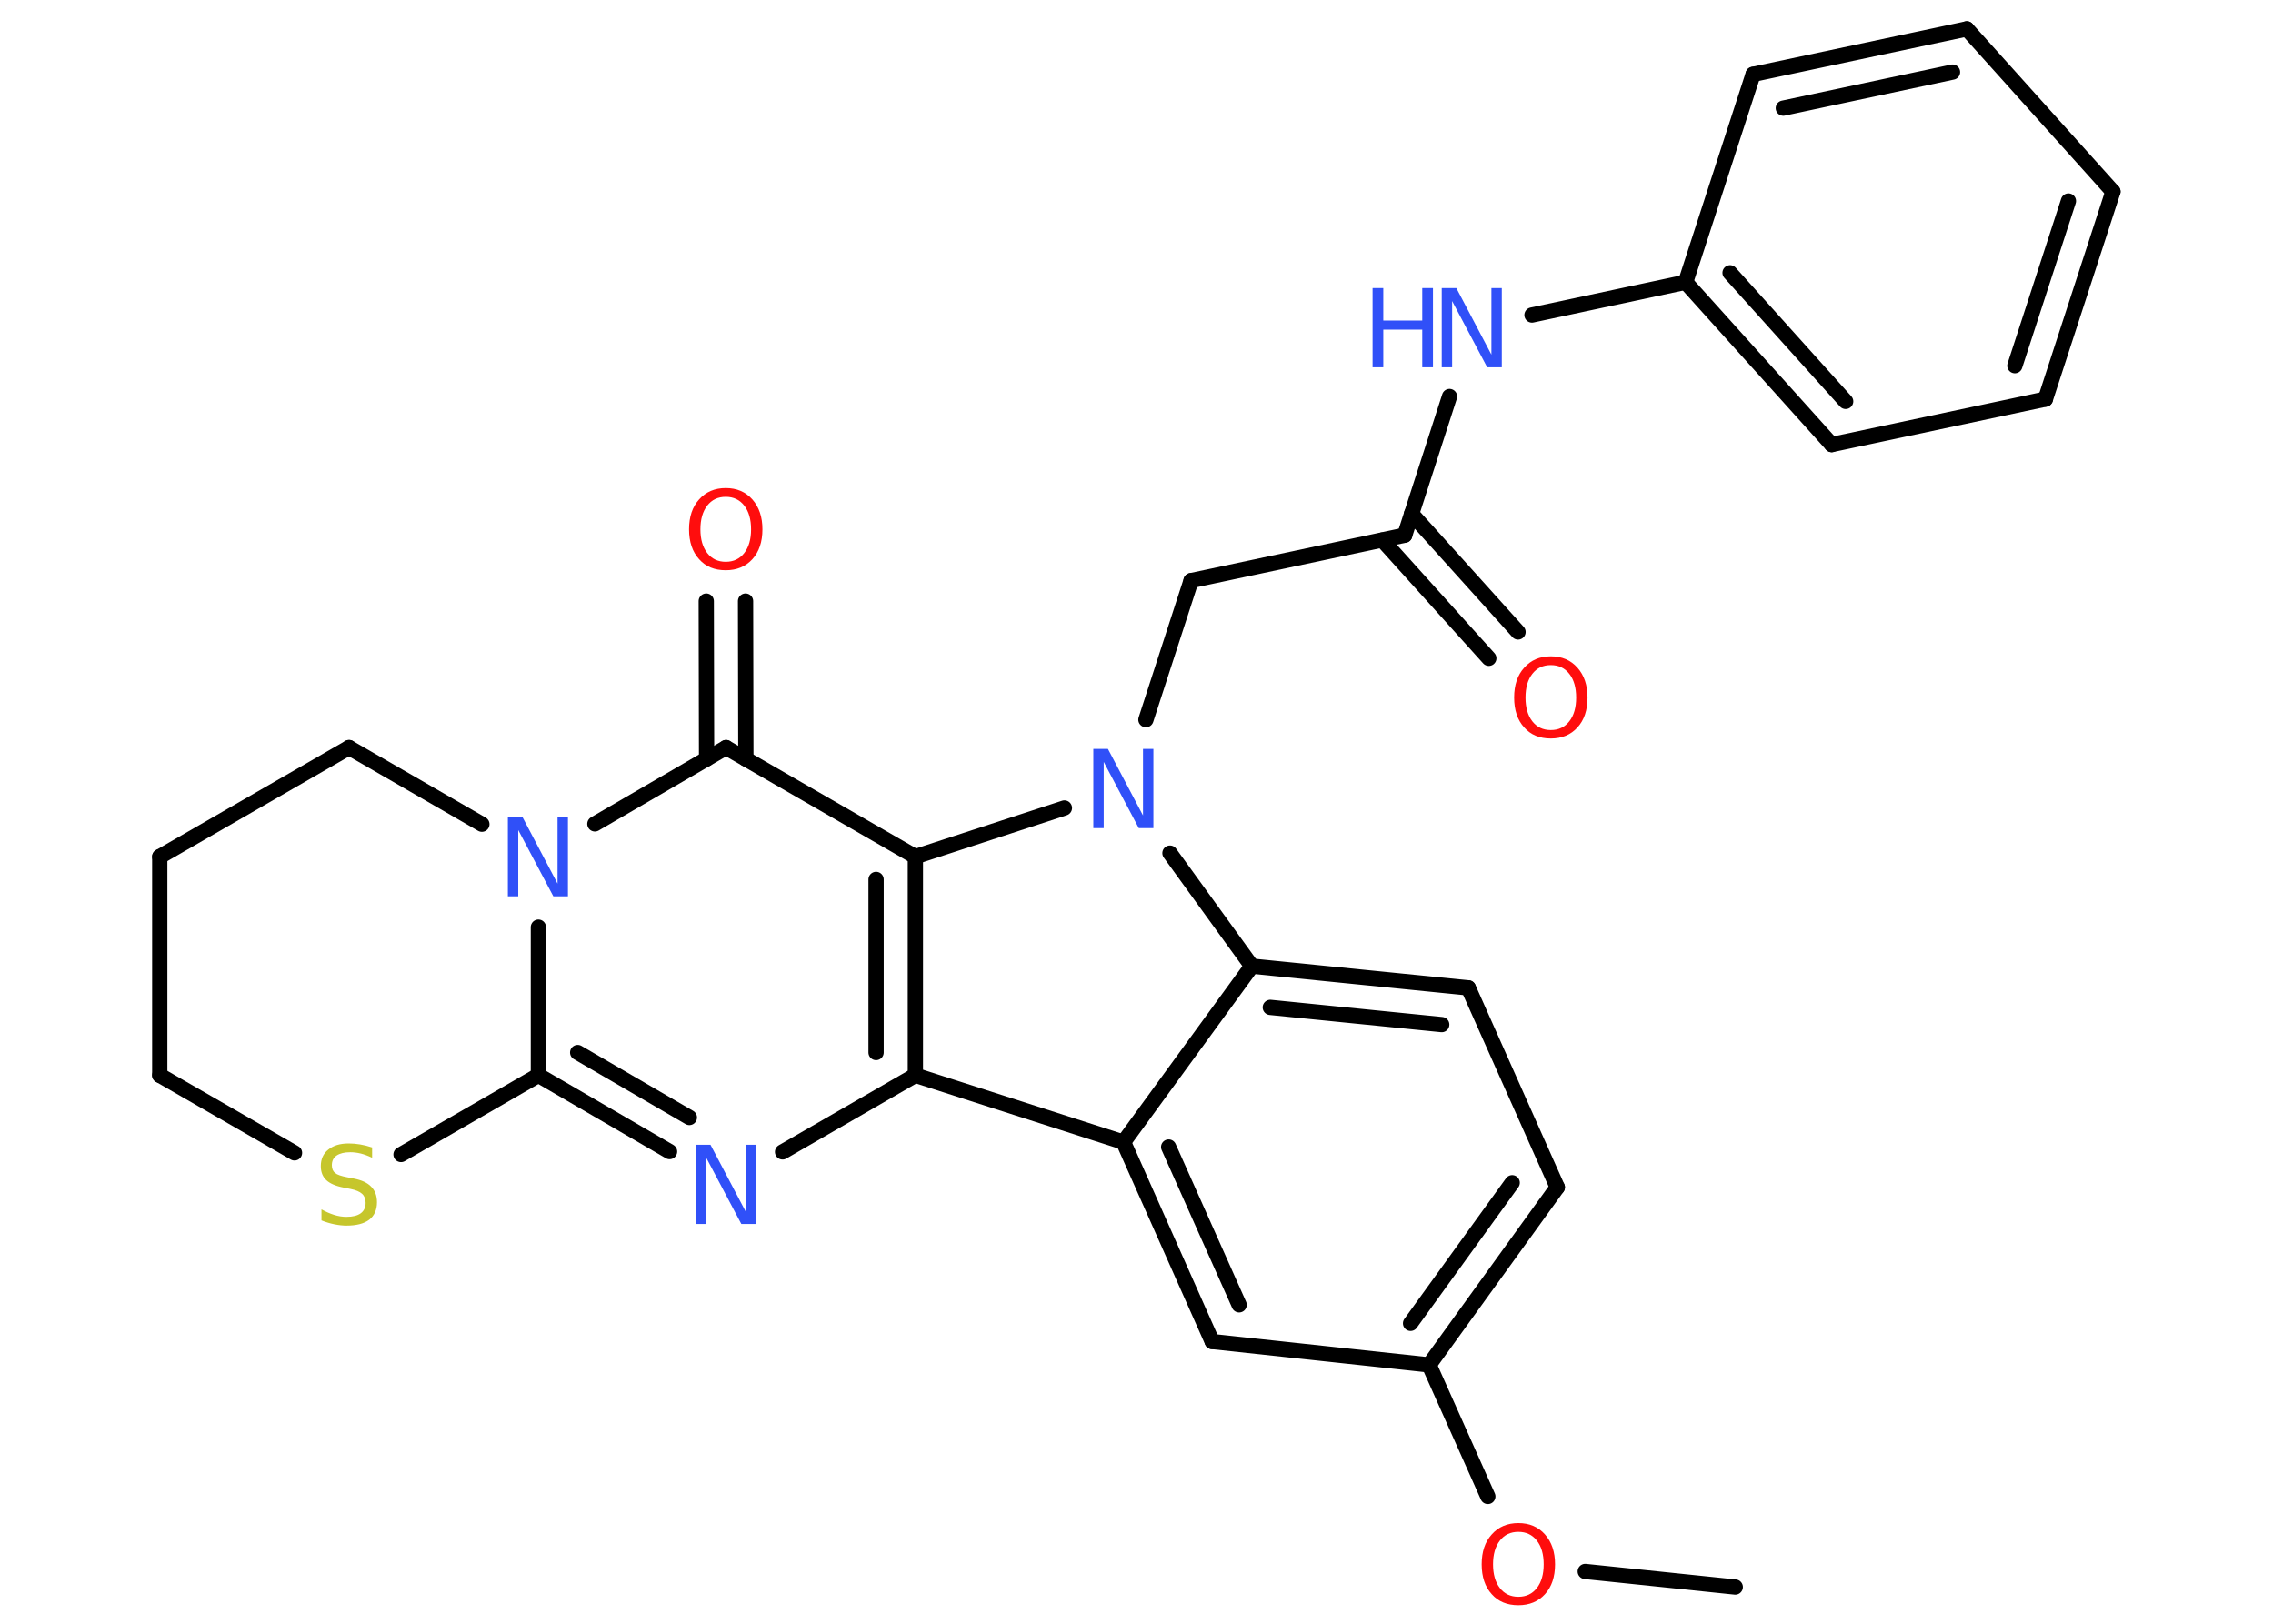 <?xml version='1.0' encoding='UTF-8'?>
<!DOCTYPE svg PUBLIC "-//W3C//DTD SVG 1.1//EN" "http://www.w3.org/Graphics/SVG/1.1/DTD/svg11.dtd">
<svg version='1.2' xmlns='http://www.w3.org/2000/svg' xmlns:xlink='http://www.w3.org/1999/xlink' width='70.0mm' height='50.0mm' viewBox='0 0 70.0 50.0'>
  <desc>Generated by the Chemistry Development Kit (http://github.com/cdk)</desc>
  <g stroke-linecap='round' stroke-linejoin='round' stroke='#000000' stroke-width='.47' fill='#3050F8'>
    <rect x='.0' y='.0' width='70.0' height='50.0' fill='#FFFFFF' stroke='none'/>
    <g id='mol1' class='mol'>
      <line id='mol1bnd1' class='bond' x1='53.44' y1='48.87' x2='48.82' y2='48.39'/>
      <line id='mol1bnd2' class='bond' x1='45.82' y1='46.08' x2='44.01' y2='42.03'/>
      <g id='mol1bnd3' class='bond'>
        <line x1='44.01' y1='42.03' x2='47.96' y2='36.56'/>
        <line x1='43.44' y1='40.75' x2='46.57' y2='36.42'/>
      </g>
      <line id='mol1bnd4' class='bond' x1='47.96' y1='36.56' x2='45.22' y2='30.42'/>
      <g id='mol1bnd5' class='bond'>
        <line x1='45.22' y1='30.42' x2='38.55' y2='29.75'/>
        <line x1='44.4' y1='31.55' x2='39.12' y2='31.02'/>
      </g>
      <line id='mol1bnd6' class='bond' x1='38.55' y1='29.75' x2='34.6' y2='35.17'/>
      <g id='mol1bnd7' class='bond'>
        <line x1='34.6' y1='35.17' x2='37.33' y2='41.31'/>
        <line x1='35.99' y1='35.32' x2='38.16' y2='40.18'/>
      </g>
      <line id='mol1bnd8' class='bond' x1='44.01' y1='42.03' x2='37.33' y2='41.31'/>
      <line id='mol1bnd9' class='bond' x1='34.6' y1='35.17' x2='28.19' y2='33.11'/>
      <line id='mol1bnd10' class='bond' x1='28.19' y1='33.11' x2='24.1' y2='35.47'/>
      <g id='mol1bnd11' class='bond'>
        <line x1='16.58' y1='33.11' x2='20.62' y2='35.46'/>
        <line x1='17.79' y1='32.41' x2='21.23' y2='34.41'/>
      </g>
      <line id='mol1bnd12' class='bond' x1='16.58' y1='33.11' x2='16.58' y2='28.55'/>
      <line id='mol1bnd13' class='bond' x1='18.32' y1='25.37' x2='22.36' y2='23.02'/>
      <g id='mol1bnd14' class='bond'>
        <line x1='21.76' y1='23.37' x2='21.75' y2='18.51'/>
        <line x1='22.97' y1='23.37' x2='22.96' y2='18.51'/>
      </g>
      <line id='mol1bnd15' class='bond' x1='22.36' y1='23.02' x2='28.19' y2='26.38'/>
      <g id='mol1bnd16' class='bond'>
        <line x1='28.19' y1='33.11' x2='28.19' y2='26.38'/>
        <line x1='26.98' y1='32.41' x2='26.98' y2='27.08'/>
      </g>
      <line id='mol1bnd17' class='bond' x1='28.19' y1='26.38' x2='32.78' y2='24.88'/>
      <line id='mol1bnd18' class='bond' x1='38.55' y1='29.75' x2='36.03' y2='26.27'/>
      <line id='mol1bnd19' class='bond' x1='35.29' y1='22.16' x2='36.68' y2='17.88'/>
      <line id='mol1bnd20' class='bond' x1='36.68' y1='17.88' x2='43.26' y2='16.48'/>
      <g id='mol1bnd21' class='bond'>
        <line x1='43.47' y1='15.82' x2='46.75' y2='19.46'/>
        <line x1='42.57' y1='16.63' x2='45.85' y2='20.27'/>
      </g>
      <line id='mol1bnd22' class='bond' x1='43.26' y1='16.48' x2='44.64' y2='12.21'/>
      <line id='mol1bnd23' class='bond' x1='47.18' y1='9.7' x2='51.91' y2='8.69'/>
      <g id='mol1bnd24' class='bond'>
        <line x1='51.91' y1='8.69' x2='56.41' y2='13.69'/>
        <line x1='53.28' y1='8.4' x2='56.84' y2='12.36'/>
      </g>
      <line id='mol1bnd25' class='bond' x1='56.41' y1='13.69' x2='62.99' y2='12.29'/>
      <g id='mol1bnd26' class='bond'>
        <line x1='62.99' y1='12.29' x2='65.07' y2='5.9'/>
        <line x1='62.05' y1='11.26' x2='63.7' y2='6.19'/>
      </g>
      <line id='mol1bnd27' class='bond' x1='65.07' y1='5.9' x2='60.57' y2='.89'/>
      <g id='mol1bnd28' class='bond'>
        <line x1='60.57' y1='.89' x2='53.99' y2='2.29'/>
        <line x1='60.13' y1='2.22' x2='54.92' y2='3.33'/>
      </g>
      <line id='mol1bnd29' class='bond' x1='51.91' y1='8.69' x2='53.99' y2='2.29'/>
      <line id='mol1bnd30' class='bond' x1='14.84' y1='25.38' x2='10.75' y2='23.02'/>
      <line id='mol1bnd31' class='bond' x1='10.75' y1='23.02' x2='4.92' y2='26.38'/>
      <line id='mol1bnd32' class='bond' x1='4.92' y1='26.38' x2='4.92' y2='33.11'/>
      <line id='mol1bnd33' class='bond' x1='4.92' y1='33.11' x2='9.07' y2='35.5'/>
      <line id='mol1bnd34' class='bond' x1='16.58' y1='33.11' x2='12.35' y2='35.55'/>
      <path id='mol1atm2' class='atom' d='M46.76 47.17q-.36 .0 -.57 .27q-.21 .27 -.21 .73q.0 .46 .21 .73q.21 .27 .57 .27q.36 .0 .57 -.27q.21 -.27 .21 -.73q.0 -.46 -.21 -.73q-.21 -.27 -.57 -.27zM46.76 46.9q.51 .0 .82 .35q.31 .35 .31 .92q.0 .58 -.31 .92q-.31 .34 -.82 .34q-.52 .0 -.82 -.34q-.31 -.34 -.31 -.92q.0 -.58 .31 -.92q.31 -.35 .82 -.35z' stroke='none' fill='#FF0D0D'/>
      <path id='mol1atm10' class='atom' d='M21.44 35.25h.44l1.08 2.05v-2.05h.32v2.44h-.45l-1.08 -2.04v2.04h-.32v-2.44z' stroke='none'/>
      <path id='mol1atm12' class='atom' d='M15.65 25.16h.44l1.08 2.05v-2.05h.32v2.44h-.45l-1.08 -2.04v2.04h-.32v-2.44z' stroke='none'/>
      <path id='mol1atm14' class='atom' d='M22.35 15.3q-.36 .0 -.57 .27q-.21 .27 -.21 .73q.0 .46 .21 .73q.21 .27 .57 .27q.36 .0 .57 -.27q.21 -.27 .21 -.73q.0 -.46 -.21 -.73q-.21 -.27 -.57 -.27zM22.35 15.03q.51 .0 .82 .35q.31 .35 .31 .92q.0 .58 -.31 .92q-.31 .34 -.82 .34q-.52 .0 -.82 -.34q-.31 -.34 -.31 -.92q.0 -.58 .31 -.92q.31 -.35 .82 -.35z' stroke='none' fill='#FF0D0D'/>
      <path id='mol1atm16' class='atom' d='M33.68 23.06h.44l1.08 2.05v-2.05h.32v2.44h-.45l-1.08 -2.04v2.04h-.32v-2.44z' stroke='none'/>
      <path id='mol1atm19' class='atom' d='M47.76 20.48q-.36 .0 -.57 .27q-.21 .27 -.21 .73q.0 .46 .21 .73q.21 .27 .57 .27q.36 .0 .57 -.27q.21 -.27 .21 -.73q.0 -.46 -.21 -.73q-.21 -.27 -.57 -.27zM47.76 20.21q.51 .0 .82 .35q.31 .35 .31 .92q.0 .58 -.31 .92q-.31 .34 -.82 .34q-.52 .0 -.82 -.34q-.31 -.34 -.31 -.92q.0 -.58 .31 -.92q.31 -.35 .82 -.35z' stroke='none' fill='#FF0D0D'/>
      <g id='mol1atm20' class='atom'>
        <path d='M44.41 8.87h.44l1.08 2.05v-2.05h.32v2.44h-.45l-1.08 -2.04v2.04h-.32v-2.44z' stroke='none'/>
        <path d='M42.27 8.87h.33v1.0h1.2v-1.0h.33v2.44h-.33v-1.16h-1.2v1.16h-.33v-2.44z' stroke='none'/>
      </g>
      <path id='mol1atm30' class='atom' d='M11.46 35.33v.32q-.19 -.09 -.35 -.13q-.17 -.04 -.32 -.04q-.27 .0 -.42 .1q-.15 .1 -.15 .3q.0 .16 .1 .24q.1 .08 .37 .13l.2 .04q.37 .07 .54 .25q.18 .18 .18 .48q.0 .35 -.24 .54q-.24 .18 -.7 .18q-.17 .0 -.37 -.04q-.2 -.04 -.4 -.12v-.34q.2 .11 .39 .17q.19 .06 .38 .06q.29 .0 .44 -.11q.15 -.11 .15 -.32q.0 -.18 -.11 -.28q-.11 -.1 -.36 -.15l-.2 -.04q-.37 -.07 -.54 -.23q-.17 -.16 -.17 -.43q.0 -.33 .23 -.51q.23 -.19 .63 -.19q.17 .0 .35 .03q.18 .03 .36 .09z' stroke='none' fill='#C6C62C'/>
    </g>
  </g>
</svg>
